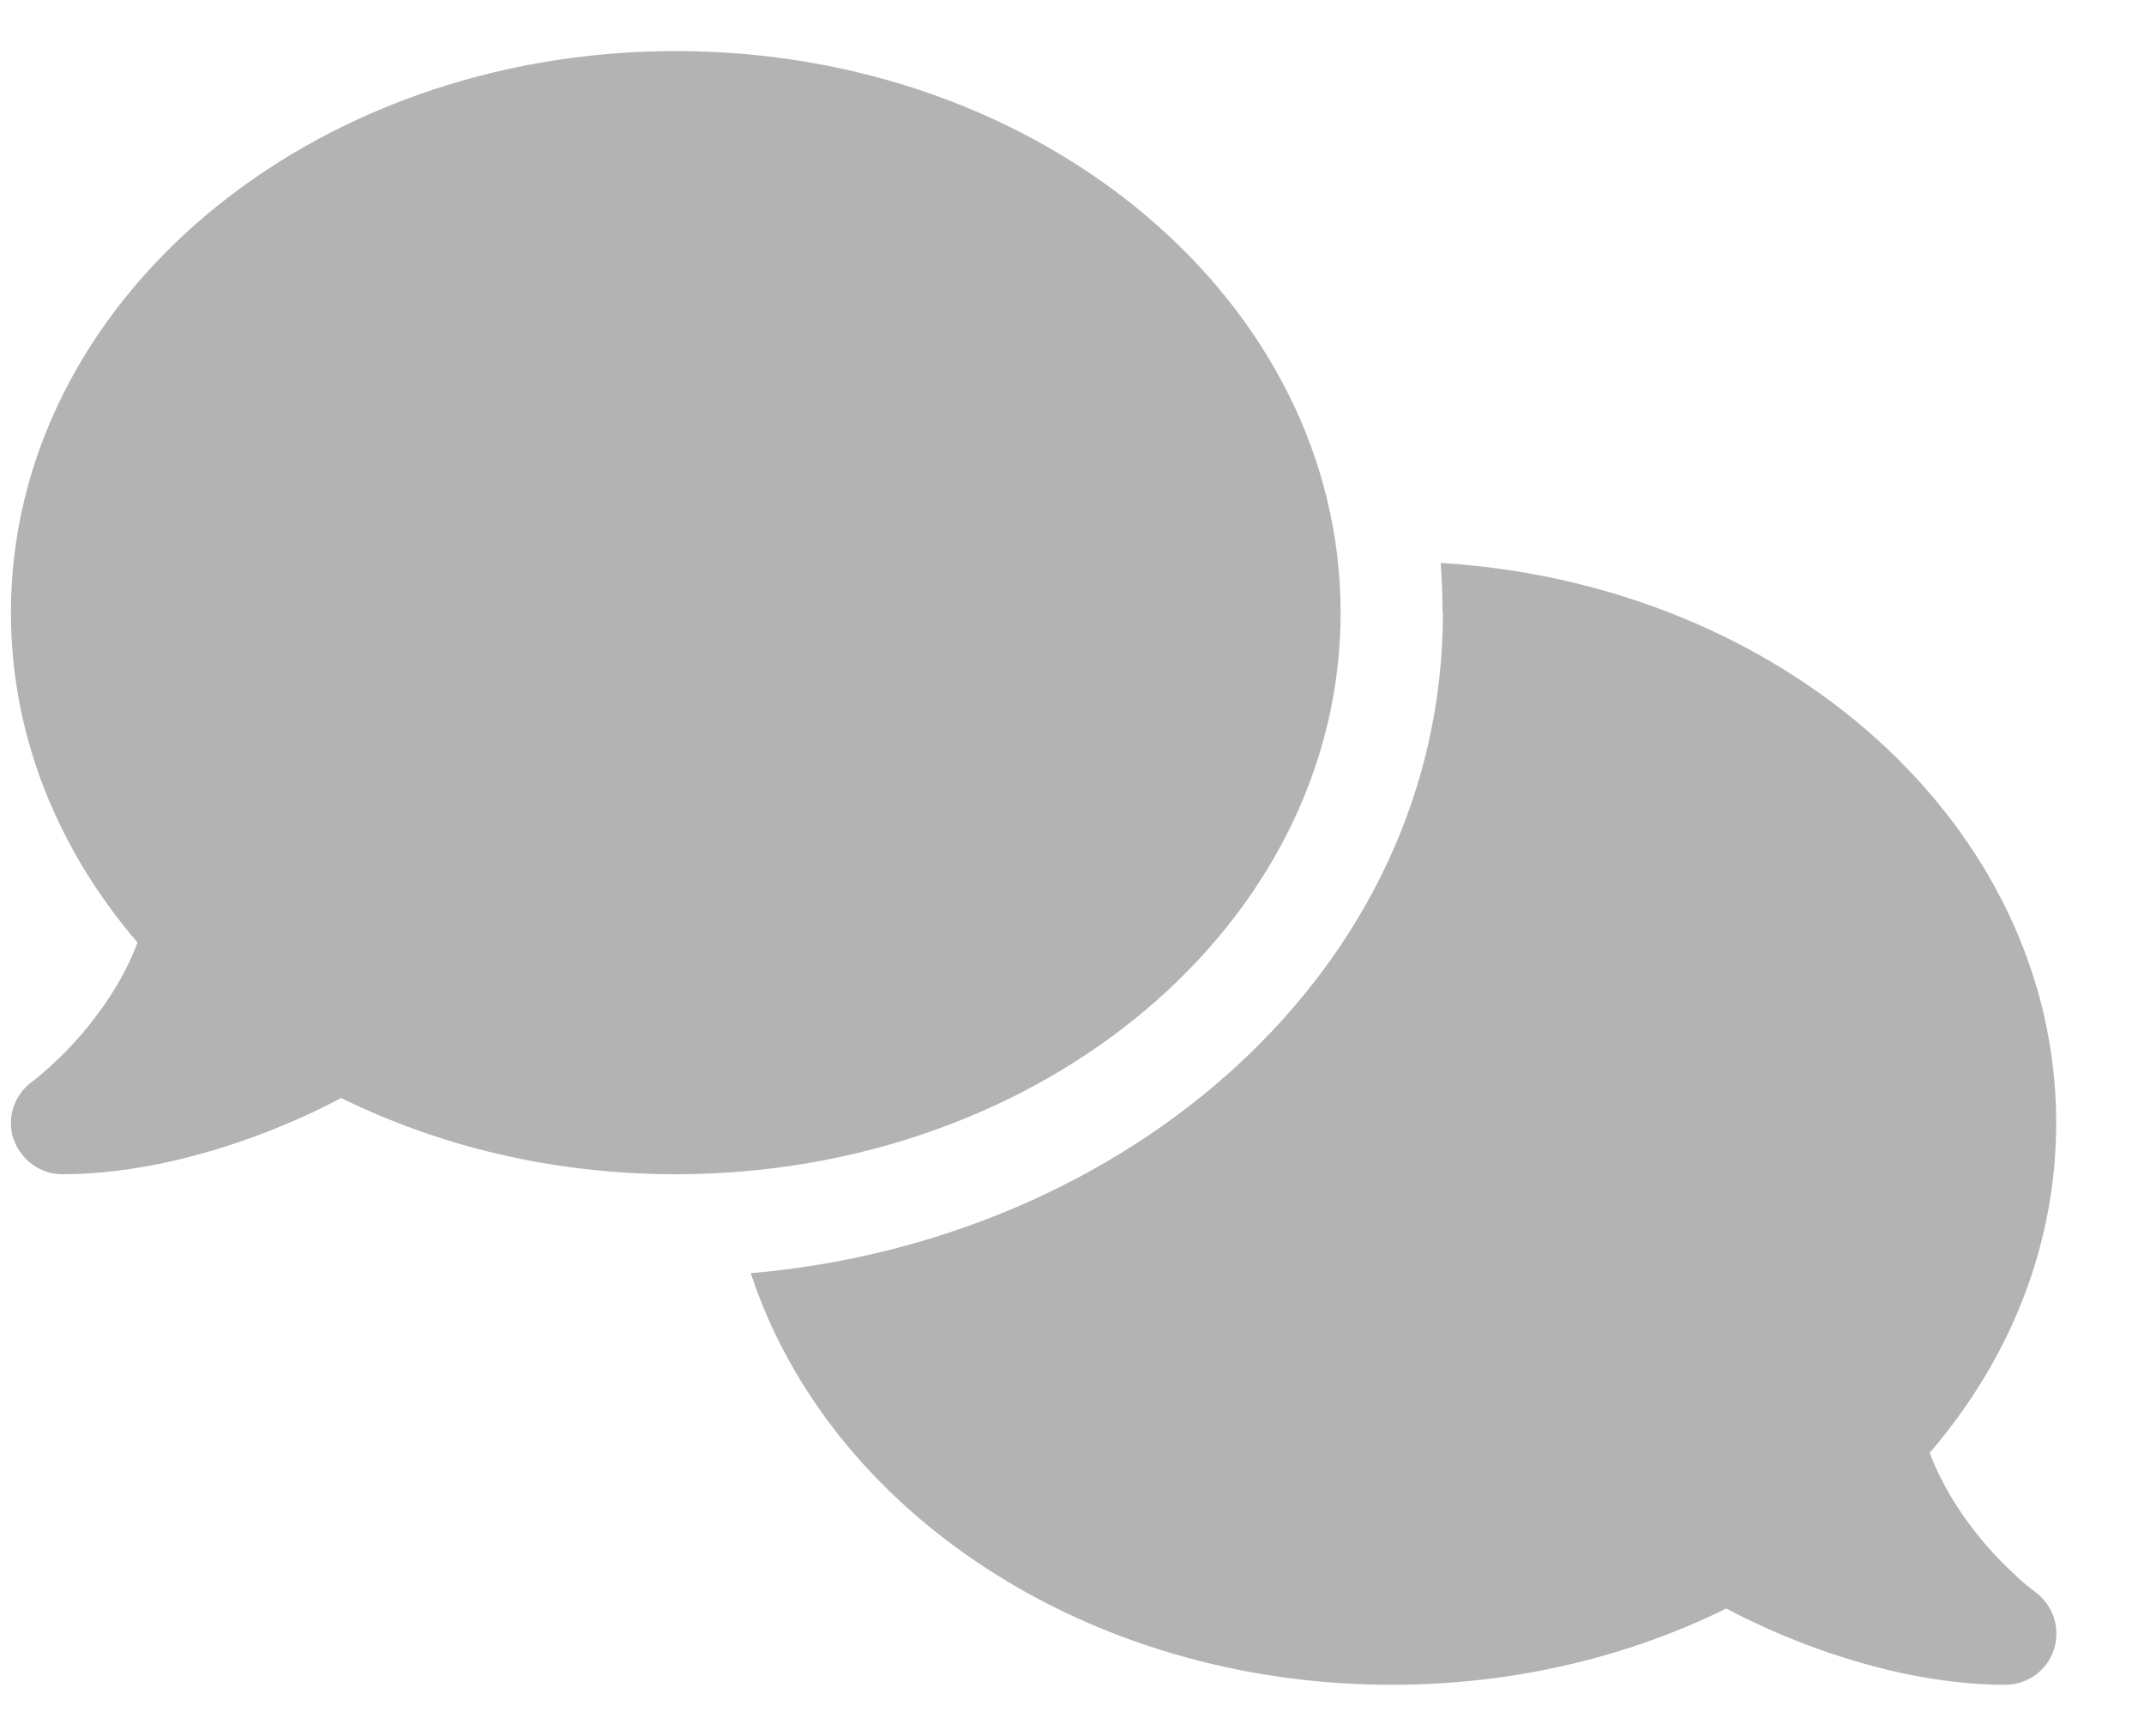 <svg width="21" height="17" viewBox="0 0 21 17" fill="none" xmlns="http://www.w3.org/2000/svg">
<g id="comments-solid 1" clip-path="url(#clip0_1503_7061)">
<path id="Vector" d="M6.619 11.5C10.216 11.5 13.131 9.037 13.131 6C13.131 2.962 10.216 0.5 6.619 0.5C3.022 0.5 0.107 2.962 0.107 6C0.107 7.206 0.567 8.322 1.347 9.231C1.237 9.525 1.074 9.784 0.902 10.003C0.752 10.197 0.598 10.347 0.486 10.45C0.429 10.5 0.382 10.541 0.351 10.566C0.335 10.578 0.323 10.588 0.317 10.591L0.31 10.597C0.138 10.725 0.063 10.95 0.132 11.153C0.201 11.356 0.392 11.5 0.608 11.5C1.29 11.5 1.979 11.325 2.552 11.109C2.84 11 3.109 10.878 3.341 10.753C4.305 11.228 5.423 11.5 6.619 11.5ZM14.133 6C14.133 9.509 11.03 12.153 7.354 12.469C8.115 14.794 10.639 16.5 13.632 16.5C14.828 16.5 15.945 16.228 16.909 15.753C17.144 15.878 17.41 16 17.698 16.109C18.271 16.325 18.96 16.5 19.643 16.5C19.859 16.5 20.053 16.359 20.118 16.153C20.184 15.947 20.112 15.722 19.937 15.594L19.931 15.588C19.924 15.581 19.912 15.575 19.896 15.562C19.865 15.537 19.818 15.5 19.762 15.447C19.649 15.344 19.495 15.194 19.345 15C19.173 14.781 19.01 14.519 18.901 14.228C19.68 13.322 20.14 12.206 20.14 10.997C20.14 8.097 17.482 5.719 14.111 5.513C14.123 5.672 14.129 5.834 14.129 5.997L14.133 6Z" fill="#B3B3B3"/>
</g>
<defs>
<clipPath id="clip0_1503_7061">
<rect width="20.037" height="16" fill="white" transform="translate(0.106 0.5)"/>
</clipPath>
</defs>
</svg>
